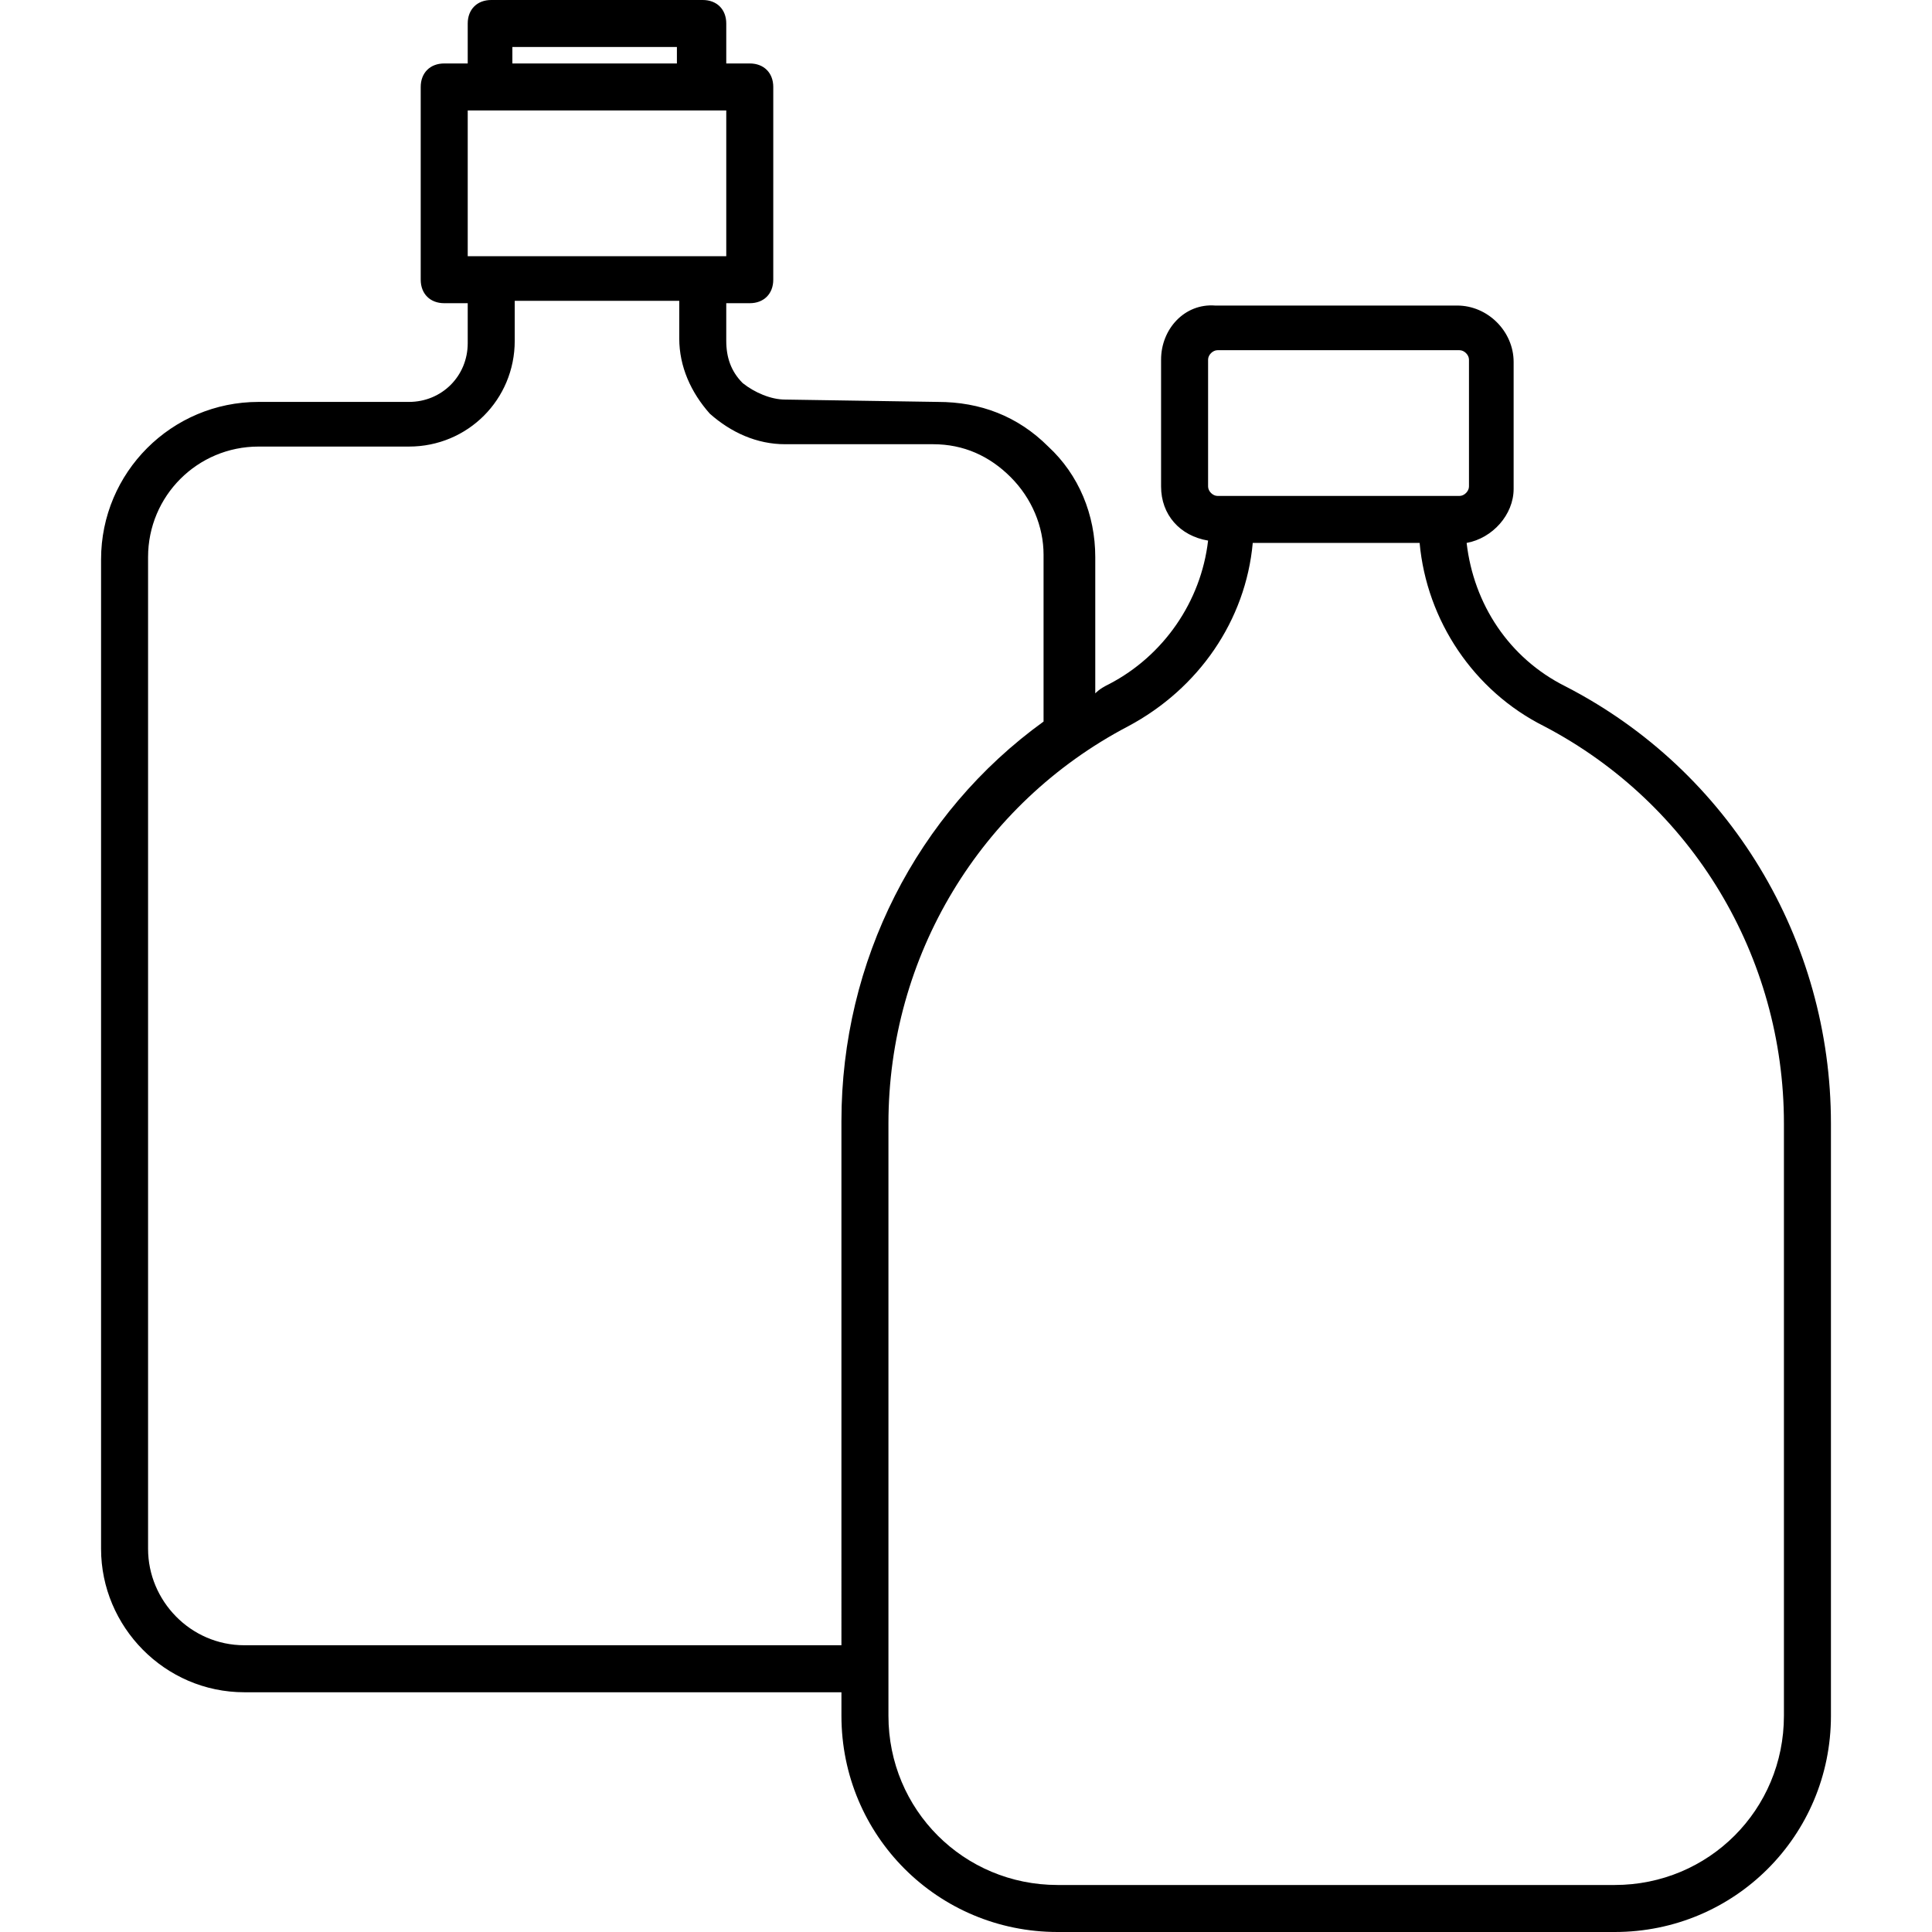 <?xml version="1.0" encoding="iso-8859-1"?>
<!-- Generator: Adobe Illustrator 19.0.0, SVG Export Plug-In . SVG Version: 6.00 Build 0)  -->
<svg version="1.1" id="Capa_1" xmlns="http://www.w3.org/2000/svg" xmlns:xlink="http://www.w3.org/1999/xlink" x="0px" y="0px"
	 viewBox="0 0 420.864 420.864" style="enable-background:new 0 0 420.864 420.864;" xml:space="preserve">
<g>
	<g>
		<path d="M340.992,149.504c-12.288-6.144-19.968-17.92-21.504-31.232c5.632-1.024,10.24-6.144,10.24-11.776V78.848
			c0-6.656-5.632-12.288-12.288-12.288h-52.736c-6.656-0.512-11.776,5.12-11.776,11.776v27.648c0,6.144,4.096,10.752,10.24,11.776
			c-1.536,13.312-9.728,25.088-21.504,31.232c-1.024,0.512-2.048,1.024-3.072,2.048v-29.696c0-9.216-3.584-17.92-10.24-24.064
			c-6.656-6.656-14.848-9.728-24.064-9.728l-33.28-0.512c-3.072,0-6.656-1.536-9.216-3.584c-2.56-2.56-3.584-5.632-3.584-9.216
			v-8.192h5.12c3.072,0,5.12-2.048,5.12-5.12V18.944c0-3.072-2.048-5.12-5.12-5.12h-5.12V5.12c0-3.072-2.048-5.12-5.12-5.12h-46.08
			c-3.072,0-5.12,2.048-5.12,5.12v8.704h-5.12c-3.072,0-5.12,2.048-5.12,5.12v41.984c0,3.072,2.048,5.12,5.12,5.12h5.12v8.704
			c0,7.168-5.632,12.8-12.8,12.8H56.32c-18.944,0-34.304,15.36-34.304,34.304v215.552c0,16.896,13.824,31.232,31.232,31.232h130.048
			v5.12c0,26.112,20.992,47.104,47.104,47.104h121.344c26.112,0,47.104-20.992,47.104-47.104V244.736
			C398.848,204.8,376.832,167.936,340.992,149.504z M263.168,78.336c0-1.024,1.024-2.048,2.048-2.048h52.736
			c1.024,0,2.048,1.024,2.048,2.048v27.648c0,1.024-1.024,2.048-2.048,2.048h-3.584h-46.08h-3.072c-1.024,0-2.048-1.024-2.048-2.048
			V78.336z M111.616,10.24h35.84v3.584h-35.84V10.24z M158.208,24.064v31.744h-5.12h-46.08h-5.12V24.064H158.208z M183.296,358.4
			H53.248c-11.776,0-20.992-9.728-20.992-20.992V121.344c0-13.312,10.752-24.064,24.064-24.064h32.768
			c12.8,0,23.04-10.24,23.04-23.04v-8.704h35.84v8.192c0,6.144,2.56,11.776,6.656,16.384c4.608,4.096,10.24,6.656,16.384,6.656
			h32.256c6.656,0,12.288,2.56,16.896,7.168c4.608,4.608,7.168,10.752,7.168,16.896v36.352
			c-27.648,19.968-44.032,52.224-44.032,87.04V358.4z M388.608,373.76c0,20.48-16.384,36.864-36.864,36.864H230.4
			c-20.48,0-36.864-16.384-36.864-36.864V244.736c0-36.352,19.968-69.632,52.224-86.528c15.36-8.192,25.6-23.04,27.136-39.936
			h36.352c1.536,16.896,11.776,32.256,27.136,39.936c32.256,16.896,52.224,50.176,52.224,86.528V373.76z"/>
	</g>
</g>
<g>
</g>
<g>
</g>
<g>
</g>
<g>
</g>
<g>
</g>
<g>
</g>
<g>
</g>
<g>
</g>
<g>
</g>
<g>
</g>
<g>
</g>
<g>
</g>
<g>
</g>
<g>
</g>
<g>
</g>
</svg>
